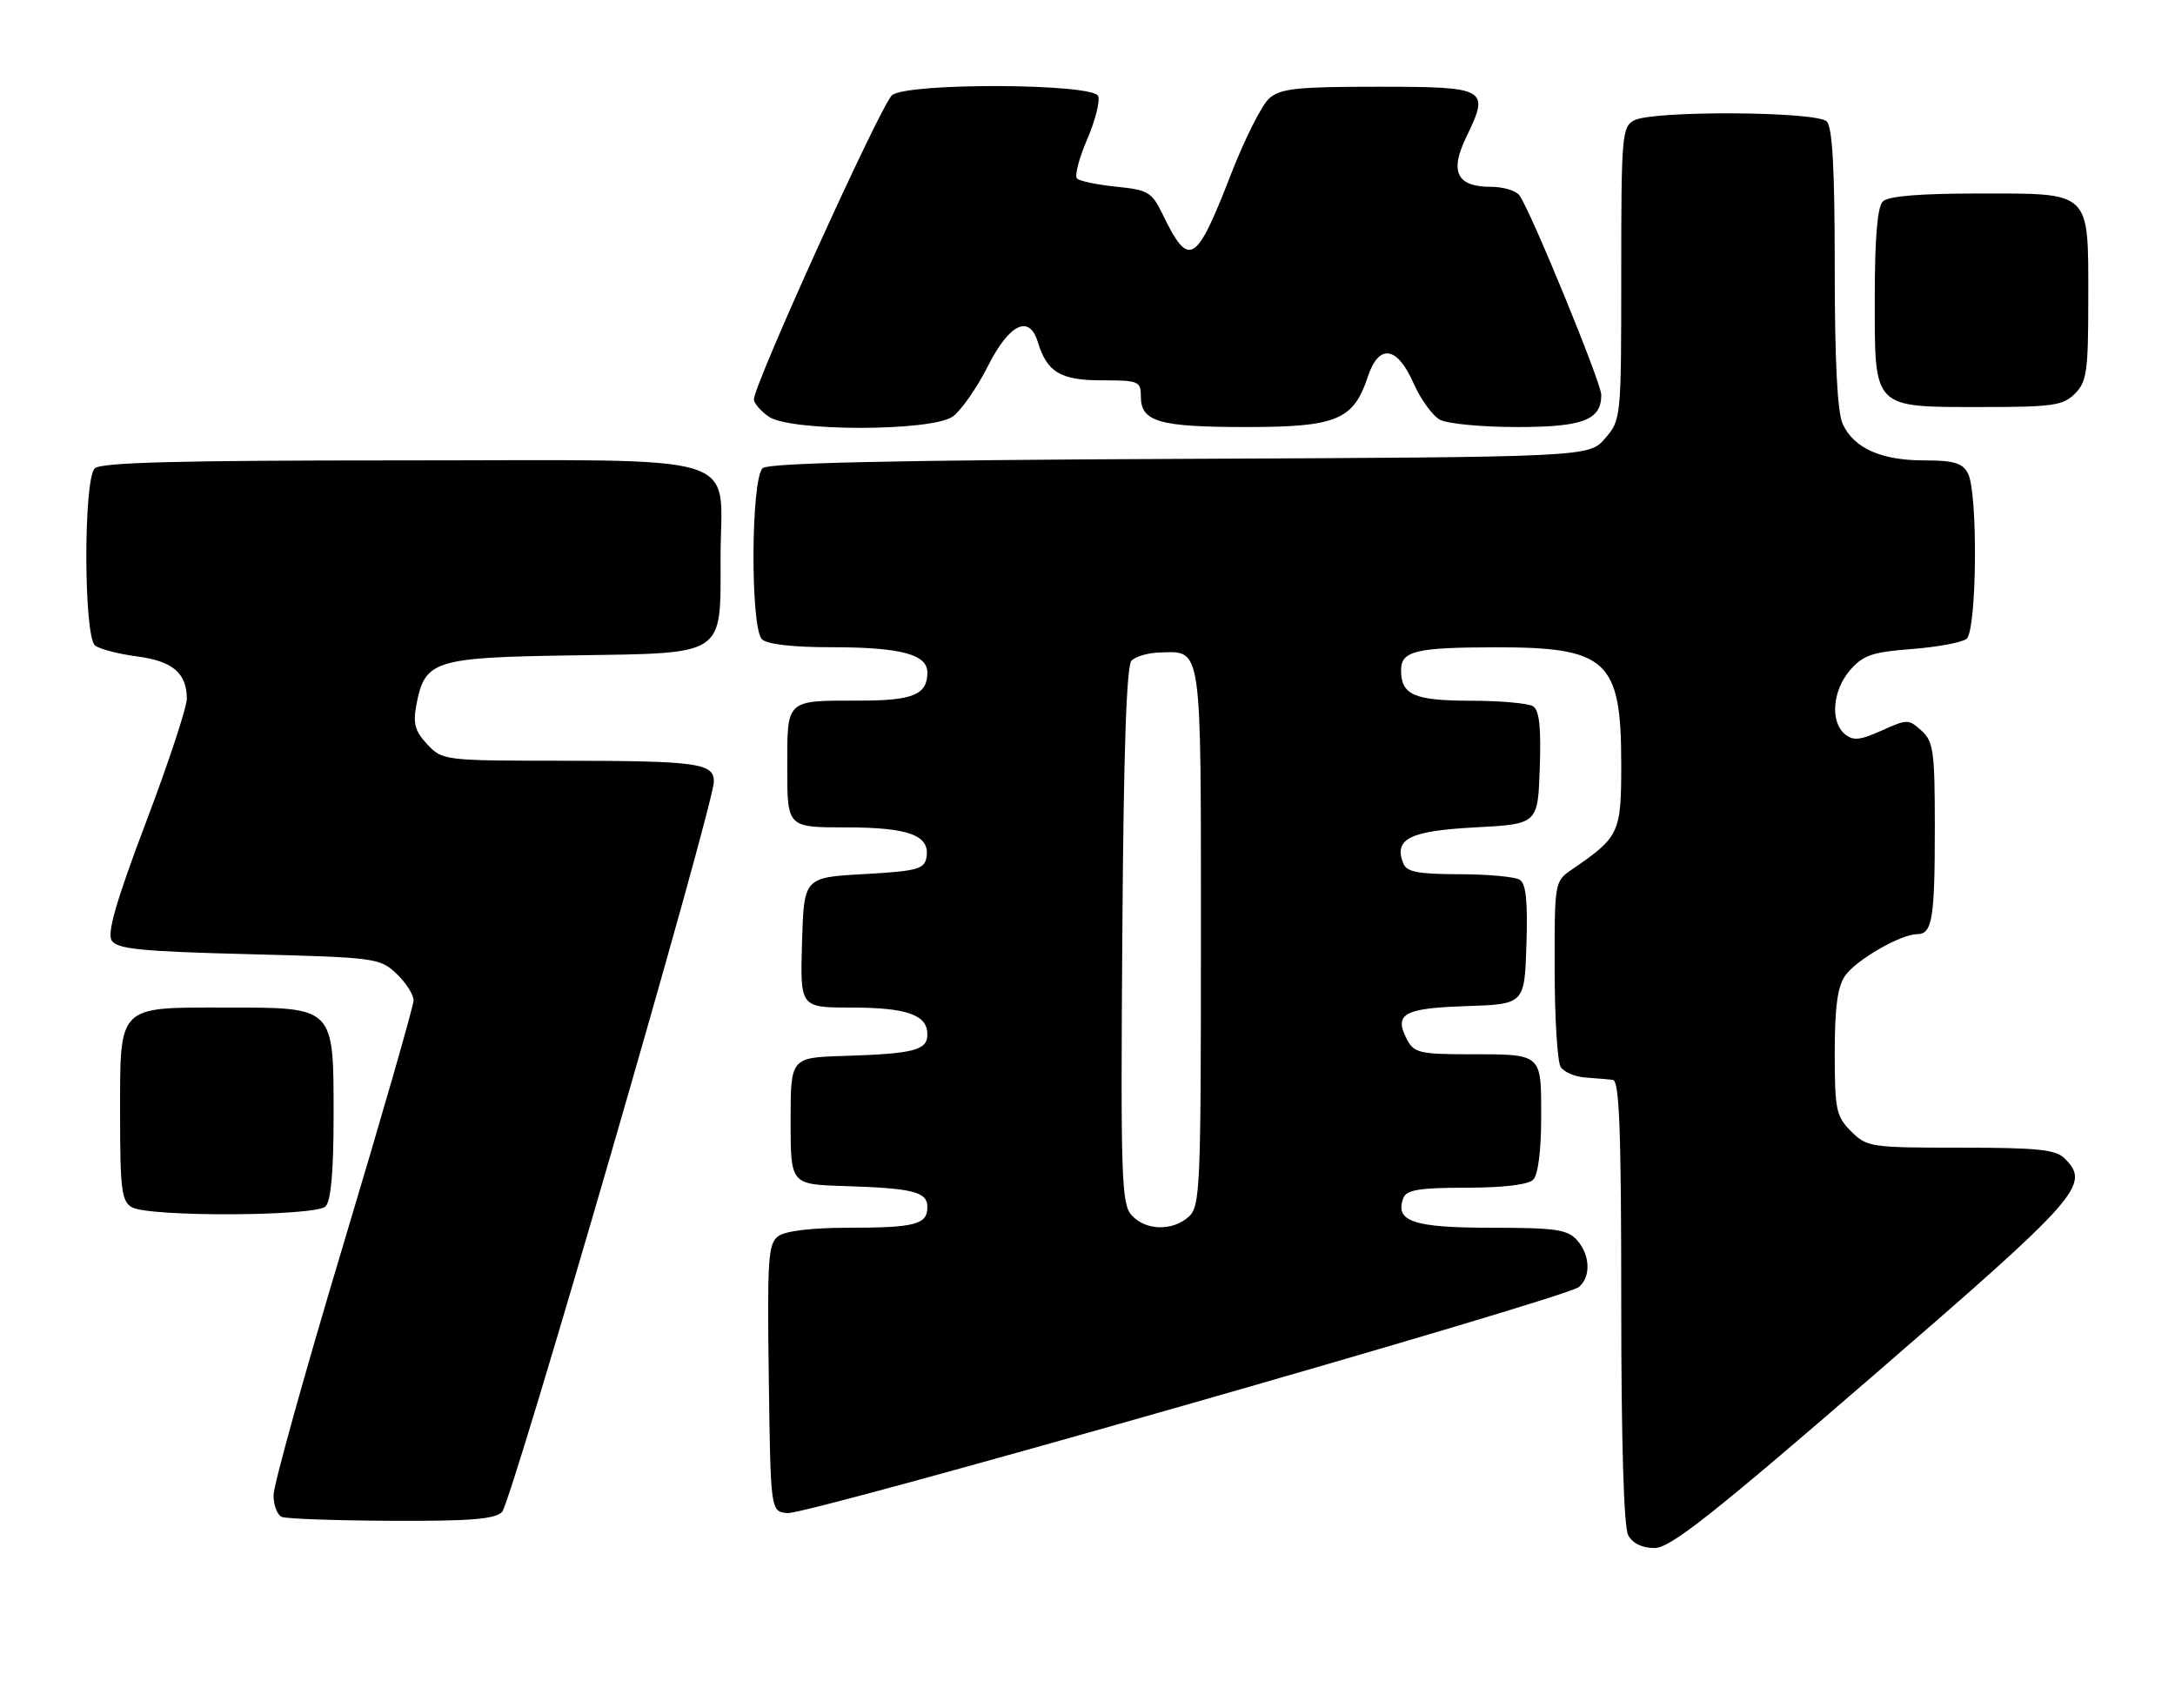 <?xml version="1.0" encoding="UTF-8" standalone="no"?>
<!DOCTYPE svg PUBLIC "-//W3C//DTD SVG 1.1//EN" "http://www.w3.org/Graphics/SVG/1.1/DTD/svg11.dtd" >
<svg xmlns="http://www.w3.org/2000/svg" xmlns:xlink="http://www.w3.org/1999/xlink" version="1.1" viewBox="0 0 326 256">
 <g >
 <path fill="currentColor"
d=" M 280.69 206.23 C 311.78 179.35 313.39 177.53 309.48 173.63 C 308.14 172.28 305.45 172.00 293.88 172.00 C 280.38 172.00 279.83 171.92 277.45 169.55 C 275.20 167.29 275.00 166.33 275.00 157.77 C 275.00 150.92 275.42 147.85 276.57 146.21 C 278.21 143.86 284.91 140.00 287.35 140.00 C 289.62 140.00 290.00 137.69 290.00 124.07 C 290.00 112.58 289.80 111.13 288.00 109.50 C 286.08 107.76 285.86 107.76 282.03 109.49 C 278.78 110.95 277.76 111.05 276.52 110.02 C 274.29 108.17 274.66 103.50 277.28 100.46 C 279.23 98.19 280.59 97.73 286.53 97.27 C 290.36 96.98 294.06 96.29 294.75 95.75 C 296.31 94.51 296.49 73.79 294.96 70.93 C 294.13 69.38 292.84 69.00 288.42 69.00 C 281.94 69.00 277.86 67.17 276.19 63.53 C 275.39 61.76 275.00 54.11 275.00 40.15 C 275.00 25.35 274.66 19.06 273.80 18.20 C 272.28 16.68 247.72 16.54 244.93 18.04 C 243.11 19.01 243.00 20.34 243.00 40.98 C 243.00 62.70 242.98 62.91 240.59 65.69 C 238.17 68.50 238.17 68.50 176.91 68.77 C 134.21 68.96 115.25 69.38 114.33 70.15 C 112.55 71.62 112.44 94.04 114.20 95.80 C 114.96 96.56 118.79 97.00 124.63 97.00 C 134.97 97.00 139.00 98.06 139.00 100.78 C 139.00 104.11 136.86 105.00 128.88 105.00 C 117.67 105.00 118.00 104.70 118.00 115.11 C 118.00 124.00 118.00 124.00 126.81 124.00 C 136.29 124.00 139.49 125.21 138.85 128.57 C 138.53 130.26 137.37 130.56 129.49 131.00 C 120.50 131.50 120.50 131.50 120.21 141.25 C 119.93 151.00 119.93 151.00 127.53 151.00 C 135.92 151.00 139.00 152.08 139.00 155.02 C 139.00 157.40 137.02 157.92 126.50 158.25 C 118.50 158.50 118.50 158.50 118.50 168.00 C 118.50 177.50 118.50 177.50 126.50 177.75 C 136.92 178.08 139.00 178.61 139.00 180.91 C 139.00 183.52 137.13 184.00 127.11 184.00 C 121.70 184.00 117.73 184.48 116.67 185.25 C 115.13 186.38 114.98 188.58 115.23 206.50 C 115.50 226.50 115.50 226.50 118.00 226.77 C 120.86 227.09 234.56 194.61 236.64 192.89 C 238.49 191.35 238.35 188.05 236.35 185.83 C 234.93 184.26 233.07 184.00 223.47 184.00 C 211.80 184.00 209.00 183.04 210.36 179.51 C 210.81 178.32 212.81 178.00 219.77 178.00 C 225.30 178.00 229.05 177.55 229.80 176.80 C 230.54 176.06 231.00 172.45 231.00 167.41 C 231.00 157.77 231.26 158.00 219.95 158.00 C 213.00 158.00 211.94 157.76 210.96 155.92 C 208.84 151.96 210.30 151.10 219.70 150.79 C 228.50 150.50 228.50 150.50 228.79 141.58 C 229.00 135.13 228.73 132.44 227.79 131.85 C 227.08 131.40 223.00 131.02 218.72 131.02 C 212.45 131.00 210.82 130.68 210.31 129.36 C 208.91 125.71 211.29 124.52 221.10 124.00 C 230.50 123.50 230.50 123.50 230.79 115.09 C 231.00 109.03 230.72 106.44 229.79 105.85 C 229.08 105.40 224.88 105.02 220.45 105.02 C 211.92 105.00 210.00 104.15 210.00 100.42 C 210.00 97.56 212.20 97.03 224.10 97.01 C 240.91 96.99 243.00 98.93 243.00 114.50 C 243.00 124.88 242.75 125.41 235.62 130.30 C 233.01 132.08 233.00 132.17 233.02 145.30 C 233.02 152.56 233.43 159.13 233.92 159.90 C 234.40 160.67 236.08 161.38 237.65 161.49 C 239.22 161.60 241.06 161.76 241.75 161.84 C 242.72 161.97 243.00 169.36 243.00 195.07 C 243.00 215.95 243.38 228.84 244.04 230.07 C 244.69 231.30 246.13 232.00 247.98 232.00 C 250.34 232.00 256.46 227.18 280.69 206.23 Z  M 75.25 226.60 C 76.67 225.18 107.00 120.61 107.00 117.13 C 107.00 114.37 104.56 114.03 84.42 114.01 C 66.55 114.00 66.32 113.97 64.05 111.56 C 62.21 109.60 61.88 108.43 62.40 105.69 C 63.66 98.96 64.99 98.53 85.85 98.22 C 108.94 97.87 108.00 98.49 108.00 83.61 C 108.00 67.46 113.04 69.00 60.14 69.00 C 26.68 69.00 15.10 69.30 14.20 70.20 C 12.49 71.91 12.54 95.39 14.25 96.74 C 14.94 97.28 17.75 98.01 20.50 98.37 C 25.86 99.06 28.00 100.87 28.00 104.72 C 28.00 106.01 25.25 114.34 21.88 123.23 C 17.42 135.03 16.03 139.82 16.74 140.95 C 17.55 142.23 21.07 142.59 37.28 143.00 C 56.28 143.49 56.92 143.57 59.42 145.92 C 60.84 147.26 61.99 149.06 61.99 149.92 C 61.98 150.79 57.26 167.21 51.49 186.42 C 45.72 205.62 41.00 222.57 41.00 224.08 C 41.00 225.60 41.56 227.06 42.25 227.34 C 42.94 227.62 50.33 227.88 58.68 227.92 C 70.42 227.98 74.17 227.68 75.25 226.60 Z  M 48.80 180.80 C 49.60 180.00 50.00 175.53 50.00 167.30 C 50.00 150.78 50.22 151.00 33.83 151.00 C 17.51 151.00 18.00 150.50 18.00 167.11 C 18.00 178.24 18.23 180.03 19.75 180.92 C 22.31 182.41 47.30 182.30 48.80 180.80 Z  M 142.80 62.43 C 144.03 61.56 146.39 58.19 148.04 54.93 C 151.27 48.53 154.27 47.06 155.55 51.25 C 156.93 55.79 158.96 57.00 165.15 57.00 C 170.70 57.00 171.00 57.13 171.00 59.46 C 171.00 63.21 173.75 64.00 186.80 64.00 C 200.32 64.00 202.87 62.95 205.01 56.48 C 206.66 51.47 209.39 51.84 211.86 57.41 C 212.93 59.84 214.72 62.32 215.84 62.91 C 216.96 63.51 222.14 64.00 227.36 64.00 C 237.28 64.00 239.99 62.96 240.01 59.18 C 240.01 57.37 229.32 31.32 227.72 29.25 C 227.19 28.56 225.29 28.00 223.50 28.00 C 218.33 28.00 217.23 25.76 219.81 20.46 C 223.31 13.24 222.88 13.00 206.50 13.00 C 194.33 13.00 191.93 13.26 190.23 14.75 C 189.13 15.71 186.52 20.90 184.44 26.28 C 179.23 39.69 178.20 40.26 174.20 32.00 C 172.65 28.81 172.05 28.45 167.31 27.98 C 164.46 27.69 161.81 27.14 161.43 26.76 C 161.04 26.37 161.72 23.75 162.93 20.93 C 164.15 18.11 164.90 15.17 164.60 14.40 C 163.87 12.49 136.24 12.36 133.72 14.25 C 132.16 15.42 113.00 57.60 113.00 59.86 C 113.00 60.42 114.00 61.59 115.22 62.44 C 118.43 64.69 139.59 64.68 142.80 62.43 Z  M 311.00 59.00 C 312.78 57.22 313.00 55.67 313.00 44.83 C 313.00 28.47 313.55 29.00 296.55 29.00 C 287.65 29.00 283.01 29.39 282.20 30.20 C 281.39 31.01 281.00 35.68 281.00 44.64 C 281.00 61.43 280.57 61.00 297.22 61.00 C 307.67 61.00 309.23 60.77 311.00 59.00 Z  M 169.62 182.13 C 168.09 180.44 167.96 176.64 168.22 140.18 C 168.41 112.43 168.84 99.76 169.61 98.99 C 170.23 98.37 172.12 97.83 173.83 97.79 C 180.21 97.60 180.00 96.17 180.00 140.47 C 180.00 178.16 179.89 180.79 178.17 182.35 C 175.74 184.54 171.71 184.44 169.62 182.13 Z "/>
</g>
</svg>